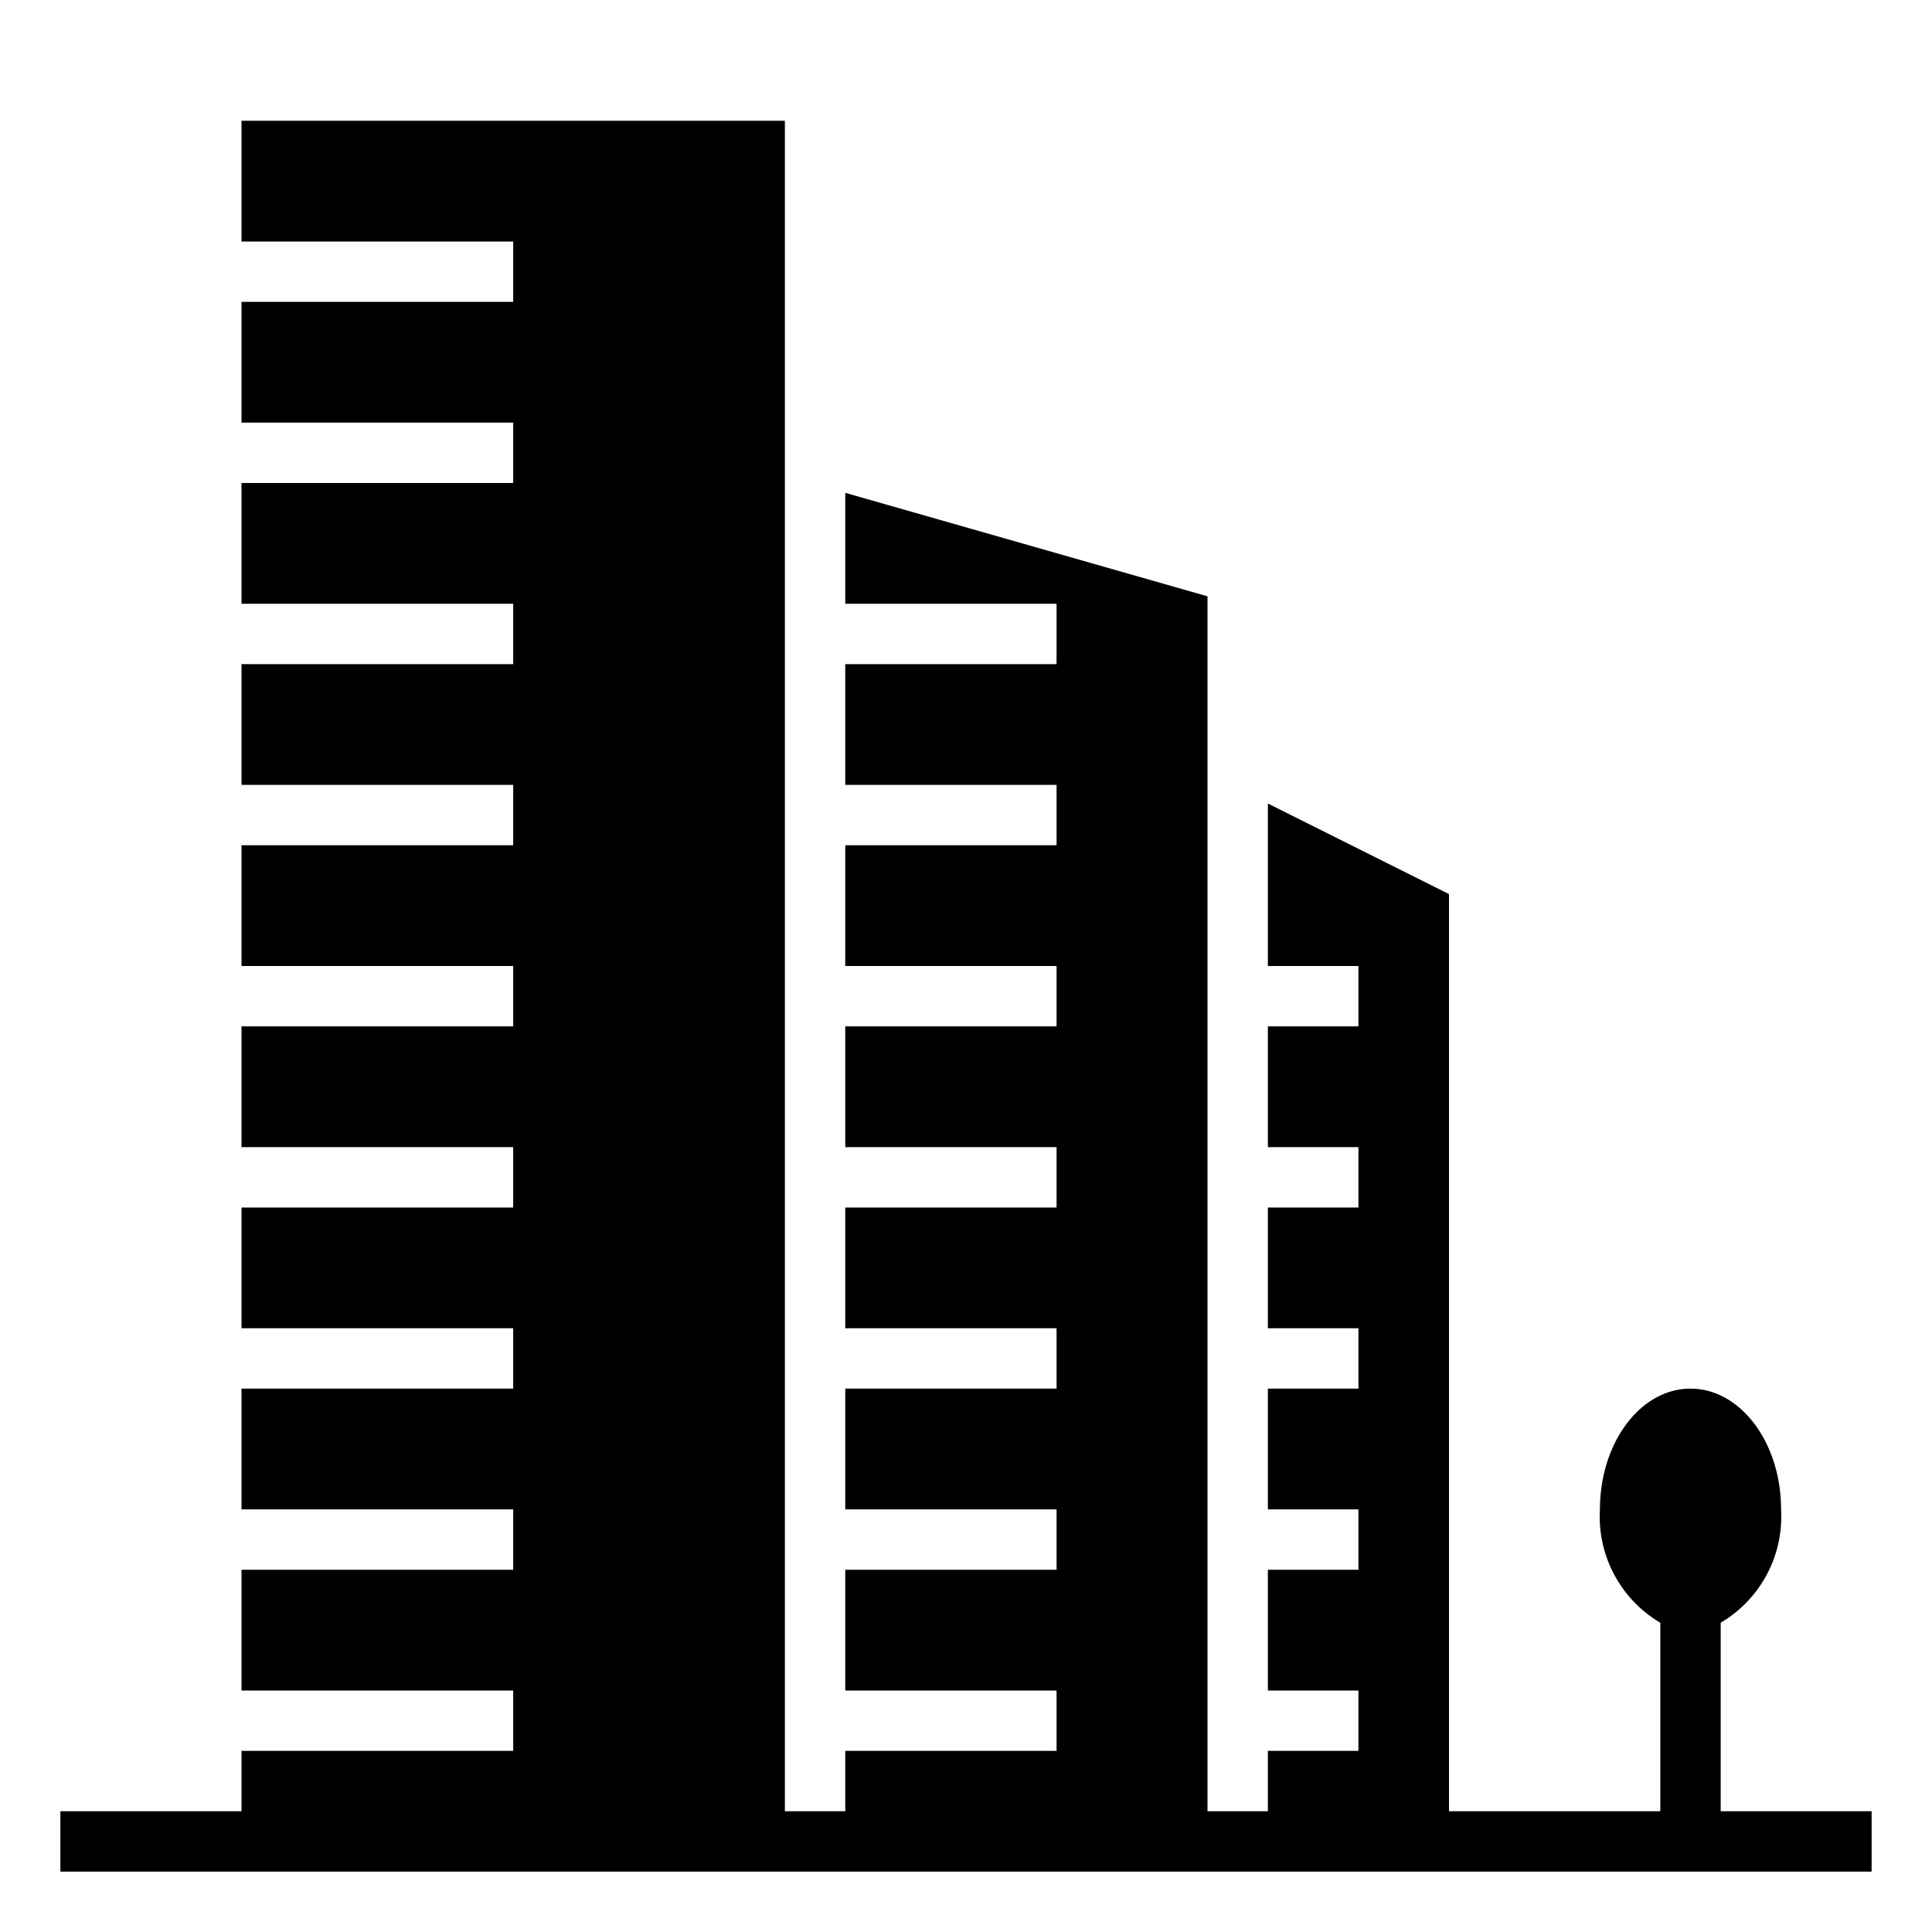 <svg xmlns="http://www.w3.org/2000/svg" viewBox="0 0 64 64" x="0px" y="0px"><g><path d="M57,60V53.755A4.078,4.078,0,0,0,59,50c0-2.209-1.343-4-3-4s-3,1.791-3,4a4.078,4.078,0,0,0,2,3.755V60H48V29.618l-6-3V32h3v2H42v4h3v2H42v4h3v2H42v4h3v2H42v4h3v2H42v2H40V19.754L28,16.326V20h7v2H28v4h7v2H28v4h7v2H28v4h7v2H28v4h7v2H28v4h7v2H28v4h7v2H28v2H26V4H8V8h9v2H8v4h9v2H8v4h9v2H8v4h9v2H8v4h9v2H8v4h9v2H8v4h9v2H8v4h9v2H8v4h9v2H8v2H2v2H62V60Z"></path></g></svg>